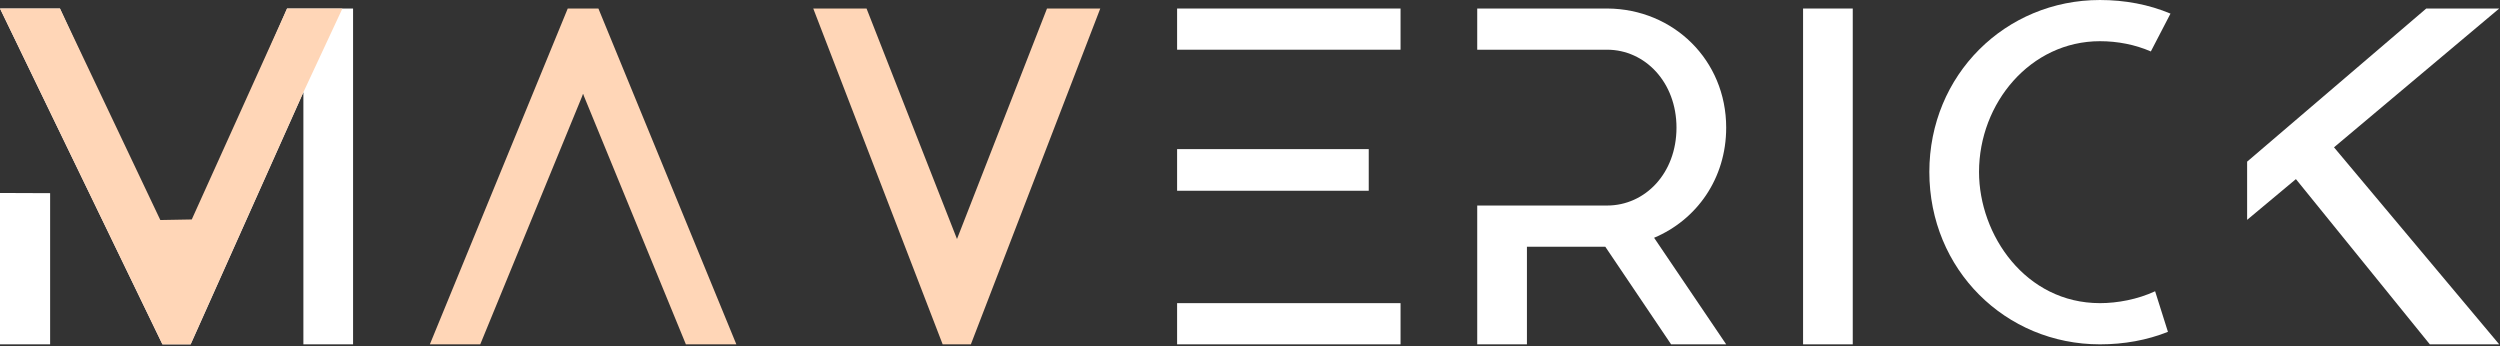 <?xml version="1.0" encoding="UTF-8" standalone="no"?><!DOCTYPE svg PUBLIC "-//W3C//DTD SVG 1.1//EN" "http://www.w3.org/Graphics/SVG/1.1/DTD/svg11.dtd"><svg width="469px" height="65px" version="1.1" xmlns="http://www.w3.org/2000/svg" xmlns:xlink="http://www.w3.org/1999/xlink" xml:space="preserve" xmlns:serif="http://www.serif.com/" style="fill-rule:evenodd;clip-rule:evenodd;stroke-linejoin:round;stroke-miterlimit:1.414;"><rect width="100%" height="100%" fill="#333333" stroke="none"/><g id="Layer2"><g><path d="M0,64.598l9.404,0l0,-28.36l-9.404,-0.037l0,28.397Zm53.853,-63l-20.777,47.678l-21.828,-47.678l-11.248,0l30.473,63l5.29,0l21.152,-47.292l0,47.292l9.321,0l0,-63l-12.383,0l0,0Z" style="fill:#fff;fill-rule:nonzero;"/><path d="M112.258,1.598l-5.749,0l-25.869,63l9.456,0l19.09,-46.48l0.177,-0.493l0.01,0.034l0.011,-0.018l0.01,0.018l0.011,-0.034l0.177,0.493l19.089,46.48l9.467,0l-25.88,-63l0,0Z" style="fill:#ffd6b7;fill-rule:nonzero;"/><path d="M176.844,64.598l5.292,0l24.276,-63l-9.995,0l-16.885,43.241l-16.968,-43.241l-9.996,0l24.276,63l0,0Z" style="fill:#ffd6b7;fill-rule:nonzero;"/><path d="M256.775,27.973l-35.951,0l0,7.812l35.951,0l0,-7.812Zm-35.951,36.625l41.918,0l0,-7.728l-41.918,0l0,7.728Zm0,-63l0,7.727l41.918,0l0,-7.727l-41.918,0Z" style="fill:#fff;fill-rule:nonzero;"/><path d="M301.488,38.557l-24.36,0l0,26.041l9.325,0l0,-18.312l14.7,0l12.347,18.312l10.333,0l-13.524,-19.992c7.98,-3.361 13.524,-11.089 13.524,-20.664c0,-12.685 -9.912,-22.261 -22.26,-22.344l-15.12,0l-9.325,0l0,7.727l24.36,0c7.142,0 13.021,6.133 13.021,14.617c0,8.568 -5.879,14.615 -13.021,14.615l0,0Z" style="fill:#fff;fill-rule:nonzero;"/><rect x="338.256" y="1.598" width="9.321" height="63" style="fill:#fff;fill-rule:nonzero;"/><path d="M393.948,56.869c-13.945,0 -22.683,-12.768 -22.683,-24.612c0,-12.936 9.665,-24.528 22.683,-24.528c3.311,0 6.613,0.644 9.55,1.922l3.686,-7.099c-4.051,-1.7 -8.529,-2.552 -13.236,-2.552c-17.726,0 -32.004,14.028 -32.004,32.257c0,18.312 14.278,32.341 32.004,32.341c4.53,0 8.841,-0.785 12.757,-2.345l-2.406,-7.615c-3.301,1.532 -7.071,2.231 -10.351,2.231l0,0Z" style="fill:#fff;fill-rule:nonzero;"/><path d="M421.56,30.326l0,10.919l9.154,-7.644l25.12,30.997l13.018,0l-30.993,-36.96l30.993,-26.04l-13.685,0l-33.607,28.728l0,0Z" style="fill:#fff;fill-rule:nonzero;"/></g></g><g id="Layer3"><path d="M53.853,1.598l-17.878,39.572l-5.899,0.106l-18.828,-39.678l-11.248,0l30.473,63l5.29,0l21.152,-47.292l7.321,-15.708l-10.383,0l0,0Z" style="fill:#ffd6b7;fill-rule:nonzero;"/></g></svg>